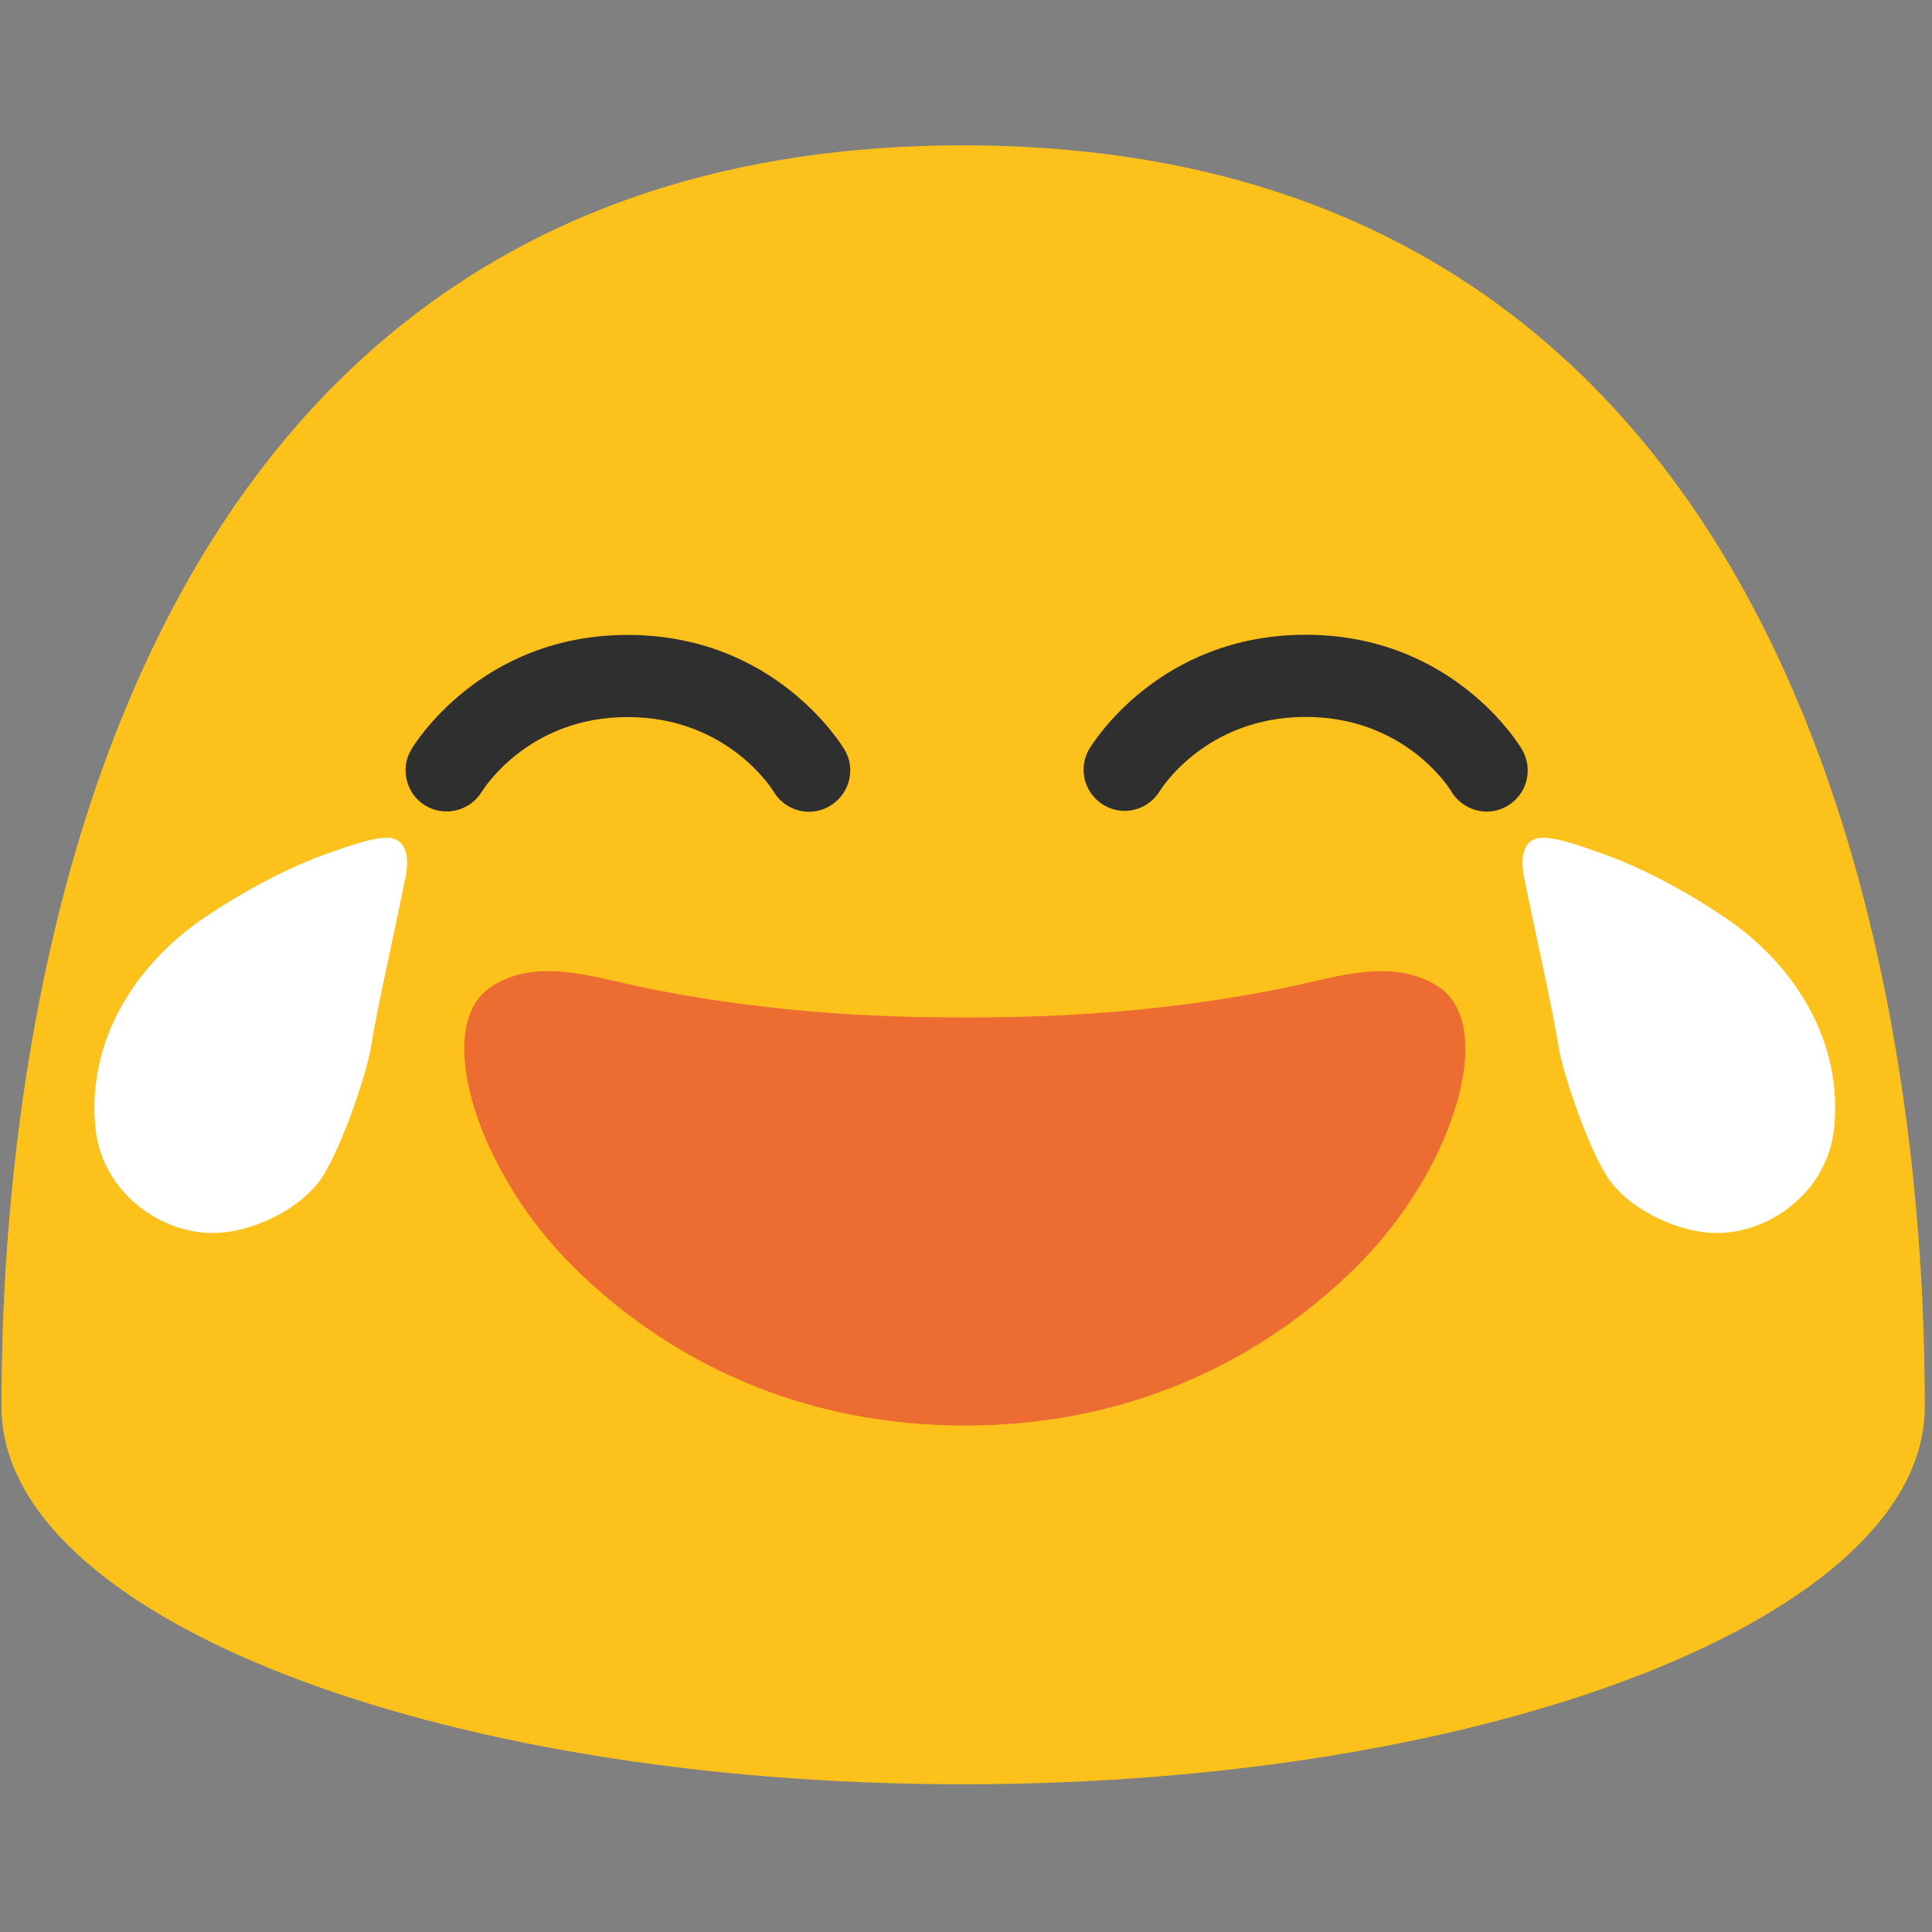 <?xml version="1.0" encoding="UTF-8" standalone="no"?>
<svg
   width="100%"
   height="100%"
   viewBox="0 0 534 534"
   version="1.1"
   xml:space="preserve"
   style="fill-rule:evenodd;clip-rule:evenodd;stroke-linejoin:round;stroke-miterlimit:2;"
   id="svg29066"
   sodipodi:docname="emoji_u1f602.svg"
   inkscape:version="1.2.2 (732a01da63, 2022-12-09)"
   xmlns:inkscape="http://www.inkscape.org/namespaces/inkscape"
   xmlns:sodipodi="http://sodipodi.sourceforge.net/DTD/sodipodi-0.dtd"
   xmlns="http://www.w3.org/2000/svg"
   xmlns:svg="http://www.w3.org/2000/svg"><rect x="0" y="0" width="534" height="534" fill="#808080" stroke="none"/><defs
     id="defs29070" /><sodipodi:namedview
     id="namedview29068"
     pagecolor="#ffffff"
     bordercolor="#000000"
     borderopacity="0.25"
     inkscape:showpageshadow="2"
     inkscape:pageopacity="0.0"
     inkscape:pagecheckerboard="0"
     inkscape:deskcolor="#d1d1d1"
     showgrid="false"
     inkscape:zoom="1.0168539"
     inkscape:cx="282.24309"
     inkscape:cy="296.01105"
     inkscape:window-width="1366"
     inkscape:window-height="697"
     inkscape:window-x="-8"
     inkscape:window-y="-8"
     inkscape:window-maximized="1"
     inkscape:current-layer="svg29066" /><path
     d="M266.208,40.167c-259.625,-0 -265.791,291.083 -265.791,348.708c-0,57.625 119,104.292 265.791,104.292c146.834,-0 265.792,-46.709 265.792,-104.292c0,-57.625 -6.125,-348.708 -265.792,-348.708Z"
     style="fill:#fcc21b;fill-rule:nonzero;fill-opacity:1"
     id="path29052" /><g
     id="g29056"><path
       d="M133.167,218.825c-3.217,5.308 -10.213,7.05 -15.542,3.875c-5.317,-3.159 -7.117,-10.117 -4,-15.459c0.75,-1.291 19.167,-31.75 59.875,-31.75c40.75,0 59.167,30.459 59.958,31.75c1.013,1.742 1.546,3.717 1.546,5.73c0,6.245 -5.133,11.387 -11.379,11.395c-3.833,0 -7.625,-1.958 -9.75,-5.5c-0.542,-0.916 -13,-20.666 -40.375,-20.666c-27.375,-0.042 -39.75,19.75 -40.333,20.625Zm283.5,3.916c-1.792,1.084 -3.792,1.584 -5.709,1.584c-3.916,-0 -7.708,-2.042 -9.833,-5.584c-0.458,-0.833 -12.833,-20.583 -40.25,-20.583c-27.875,0 -40.25,20.375 -40.375,20.583c-2.067,3.342 -5.725,5.384 -9.654,5.384c-6.229,-0 -11.35,-5.121 -11.35,-11.35c-0,-1.954 0.504,-3.875 1.462,-5.575c0.75,-1.292 19.167,-31.75 59.917,-31.75c40.708,-0 59.083,30.458 59.833,31.75c3.167,5.416 1.334,12.375 -4.041,15.541Z"
       style="fill:#2f2f2f;fill-rule:nonzero;"
       id="path29054" /></g><g
     id="g29060"
     transform="translate(0,-5.901)"><path
       d="m 444.042,330.875 c -5.75,-9.208 -12.209,-29.042 -13.209,-35.375 -1.708,-10.875 -6.25,-30.583 -9.583,-47.083 -0.917,-4.459 -0.833,-10.667 4.792,-10.959 4.5,-0.125 11.541,2.542 15.666,3.959 12.167,4.166 24.917,11.208 35.459,18.333 19.25,13.208 32.333,34.375 29.75,58.292 -1.959,17.666 -18.542,29.333 -33.542,28.625 -10.833,-0.417 -24,-7.209 -29.333,-15.792 z m -354.75,0 c 5.75,-9.208 12.208,-29.042 13.208,-35.375 1.708,-10.875 6.25,-30.583 9.583,-47.083 0.917,-4.459 0.834,-10.667 -4.791,-10.959 -4.5,-0.125 -11.542,2.542 -15.667,3.959 -12.167,4.166 -24.917,11.208 -35.458,18.333 -19.25,13.208 -32.334,34.375 -29.75,58.292 1.958,17.666 18.541,29.333 33.541,28.625 10.834,-0.417 24,-7.209 29.334,-15.792 z"
       style="fill:#ffffff;fill-rule:nonzero"
       id="path29058" /></g><g
     id="g29064"
     transform="translate(0,6.954)"><path
       d="m 397.809,265.944 c -12.483,-8.443 -28.198,-2.868 -42.096,0 -38.701,7.999 -72.717,8.322 -89.038,8.322 -16.321,0 -50.337,-0.323 -89.039,-8.322 -13.897,-2.868 -29.612,-8.443 -42.095,0 -15.836,10.706 -4.161,49.085 20.765,75.02 15.069,15.675 50.943,46.095 110.369,46.095 59.426,0 95.3,-30.42 110.369,-46.095 24.926,-25.935 36.561,-64.314 20.765,-75.02 z"
       style="fill:#ec6c31;fill-rule:nonzero"
       id="path29062" /></g></svg>
